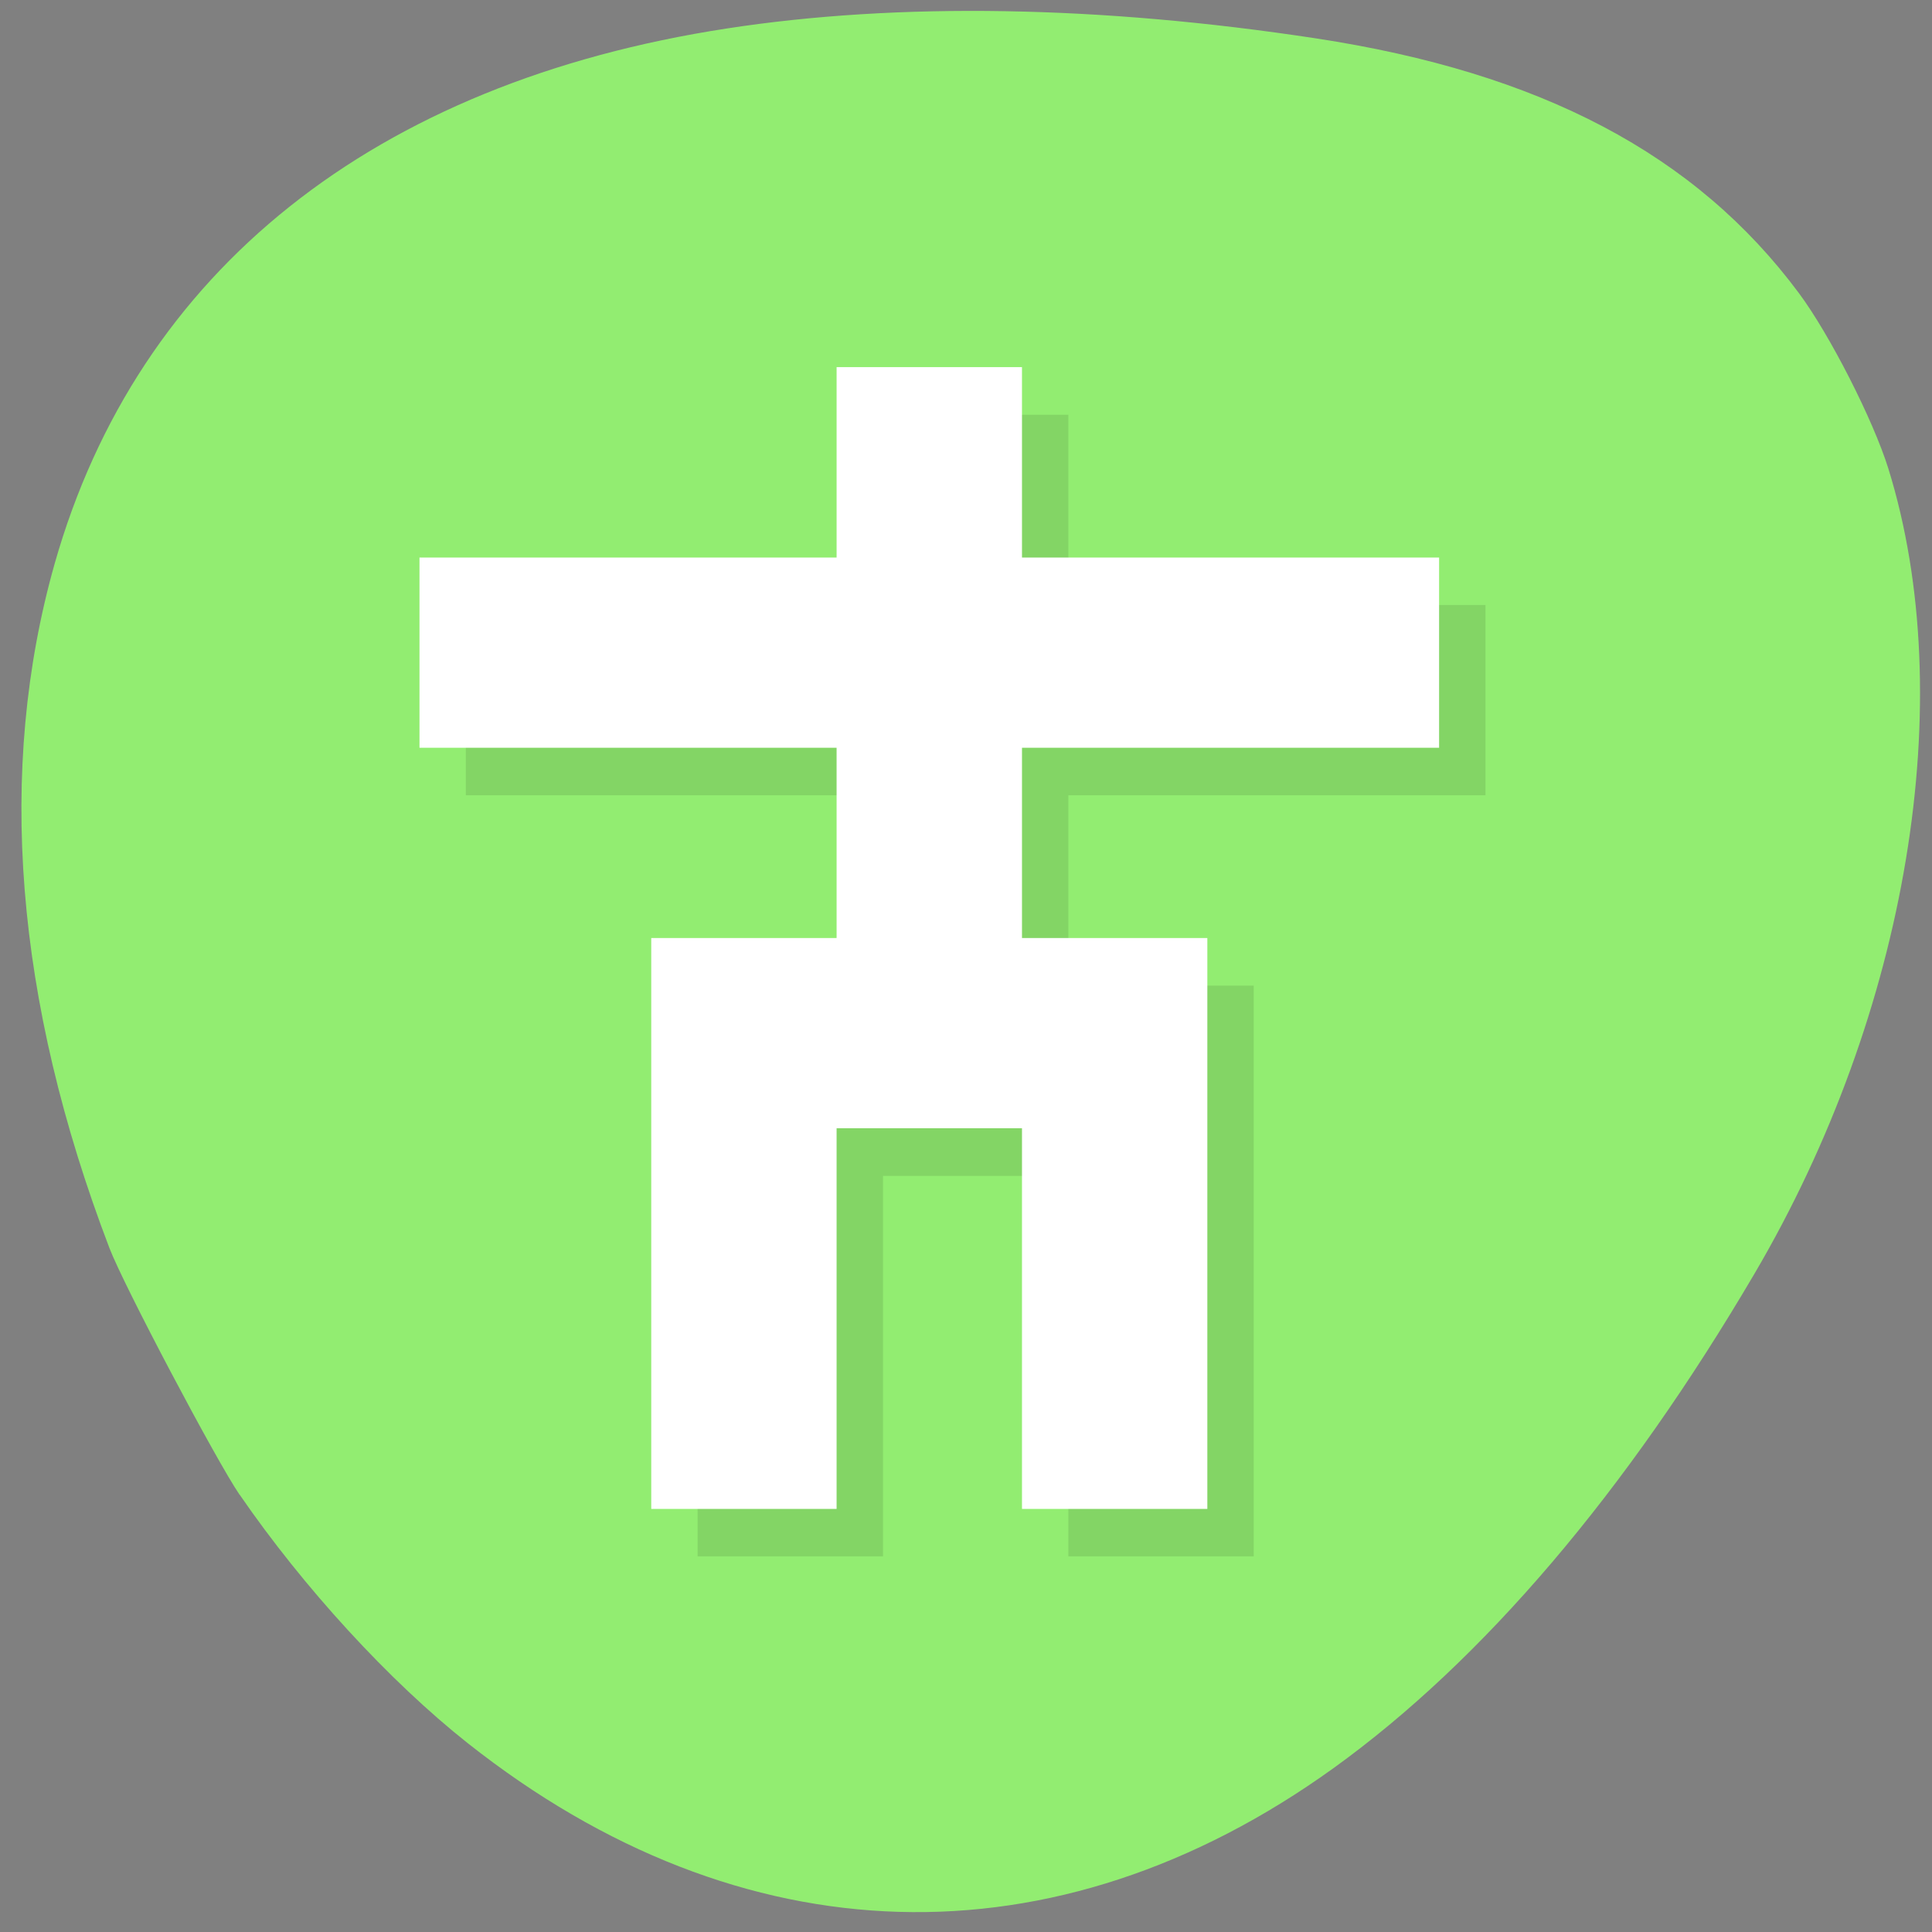 
<svg xmlns="http://www.w3.org/2000/svg" xmlns:xlink="http://www.w3.org/1999/xlink" width="48px" height="48px" viewBox="0 0 48 48" version="1.1">
<rect x="0" y="0" width="48" height="48" fill="#808080" stroke="none"/>
<defs>
<clipPath id="clip1">
  <path d="M 11 10 L 37 10 L 37 39 L 11 39 Z M 11 10 "/>
</clipPath>
<clipPath id="clip2">
  <path d="M 2.359 -2.699 L 46.117 -2.699 C 48.66 -2.699 50.723 -0.582 50.723 2.027 L 50.723 46.938 C 50.723 49.551 48.66 51.668 46.117 51.668 L 2.359 51.668 C -0.184 51.668 -2.246 49.551 -2.246 46.938 L -2.246 2.027 C -2.246 -0.582 -0.184 -2.699 2.359 -2.699 Z M 2.359 -2.699 "/>
</clipPath>
<clipPath id="clip3">
  <path d="M 10 9 L 36 9 L 36 38 L 10 38 Z M 10 9 "/>
</clipPath>
<clipPath id="clip4">
  <path d="M 1.211 -2.699 L 44.965 -2.699 C 47.512 -2.699 49.574 -0.582 49.574 2.027 L 49.574 46.938 C 49.574 49.551 47.512 51.668 44.965 51.668 L 1.211 51.668 C -1.332 51.668 -3.395 49.551 -3.395 46.938 L -3.395 2.027 C -3.395 -0.582 -1.332 -2.699 1.211 -2.699 Z M 1.211 -2.699 "/>
</clipPath>
</defs>
<g id="surface1">
<path style=" stroke:none;fill-rule:nonzero;fill:rgb(57.255%,92.941%,44.314%);fill-opacity:1;" d="M 5.953 37.133 C 7.543 39.445 9.676 41.77 11.621 43.309 C 18.414 48.68 26.215 48.906 33.129 43.93 C 36.844 41.254 40.402 37.074 43.594 31.637 C 47.406 25.145 48.695 17.371 46.914 11.637 C 46.535 10.426 45.461 8.316 44.695 7.285 C 42.133 3.836 38.281 1.805 32.691 0.953 C 27.344 0.137 22.324 0.051 18.062 0.707 C 9.297 2.051 3.426 6.727 1.359 14 C -0.09 19.117 0.367 24.852 2.719 31.008 C 3.07 31.93 5.375 36.293 5.953 37.137 "/>
<g clip-path="url(#clip1)" clip-rule="nonzero">
<g clip-path="url(#clip2)" clip-rule="nonzero">
<path style=" stroke:none;fill-rule:nonzero;fill:rgb(0%,0%,0%);fill-opacity:0.102;" d="M 11.574 15.031 L 21.938 15.031 L 21.938 10.305 L 26.543 10.305 L 26.543 15.031 L 36.906 15.031 L 36.906 19.758 L 26.543 19.758 L 26.543 24.488 L 31.148 24.488 L 31.148 38.668 L 26.543 38.668 L 26.543 29.215 L 21.938 29.215 L 21.938 38.668 L 17.332 38.668 L 17.332 24.488 L 21.938 24.488 L 21.938 19.758 L 11.574 19.758 "/>
</g>
</g>
<g clip-path="url(#clip3)" clip-rule="nonzero">
<g clip-path="url(#clip4)" clip-rule="nonzero">
<path style=" stroke:none;fill-rule:nonzero;fill:rgb(100%,100%,100%);fill-opacity:1;" d="M 10.422 13.852 L 20.785 13.852 L 20.785 9.121 L 25.391 9.121 L 25.391 13.852 L 35.754 13.852 L 35.754 18.578 L 25.391 18.578 L 25.391 23.305 L 29.996 23.305 L 29.996 37.488 L 25.391 37.488 L 25.391 28.031 L 20.785 28.031 L 20.785 37.488 L 16.18 37.488 L 16.18 23.305 L 20.785 23.305 L 20.785 18.578 L 10.422 18.578 "/>
</g>
</g>
</g>
</svg>
